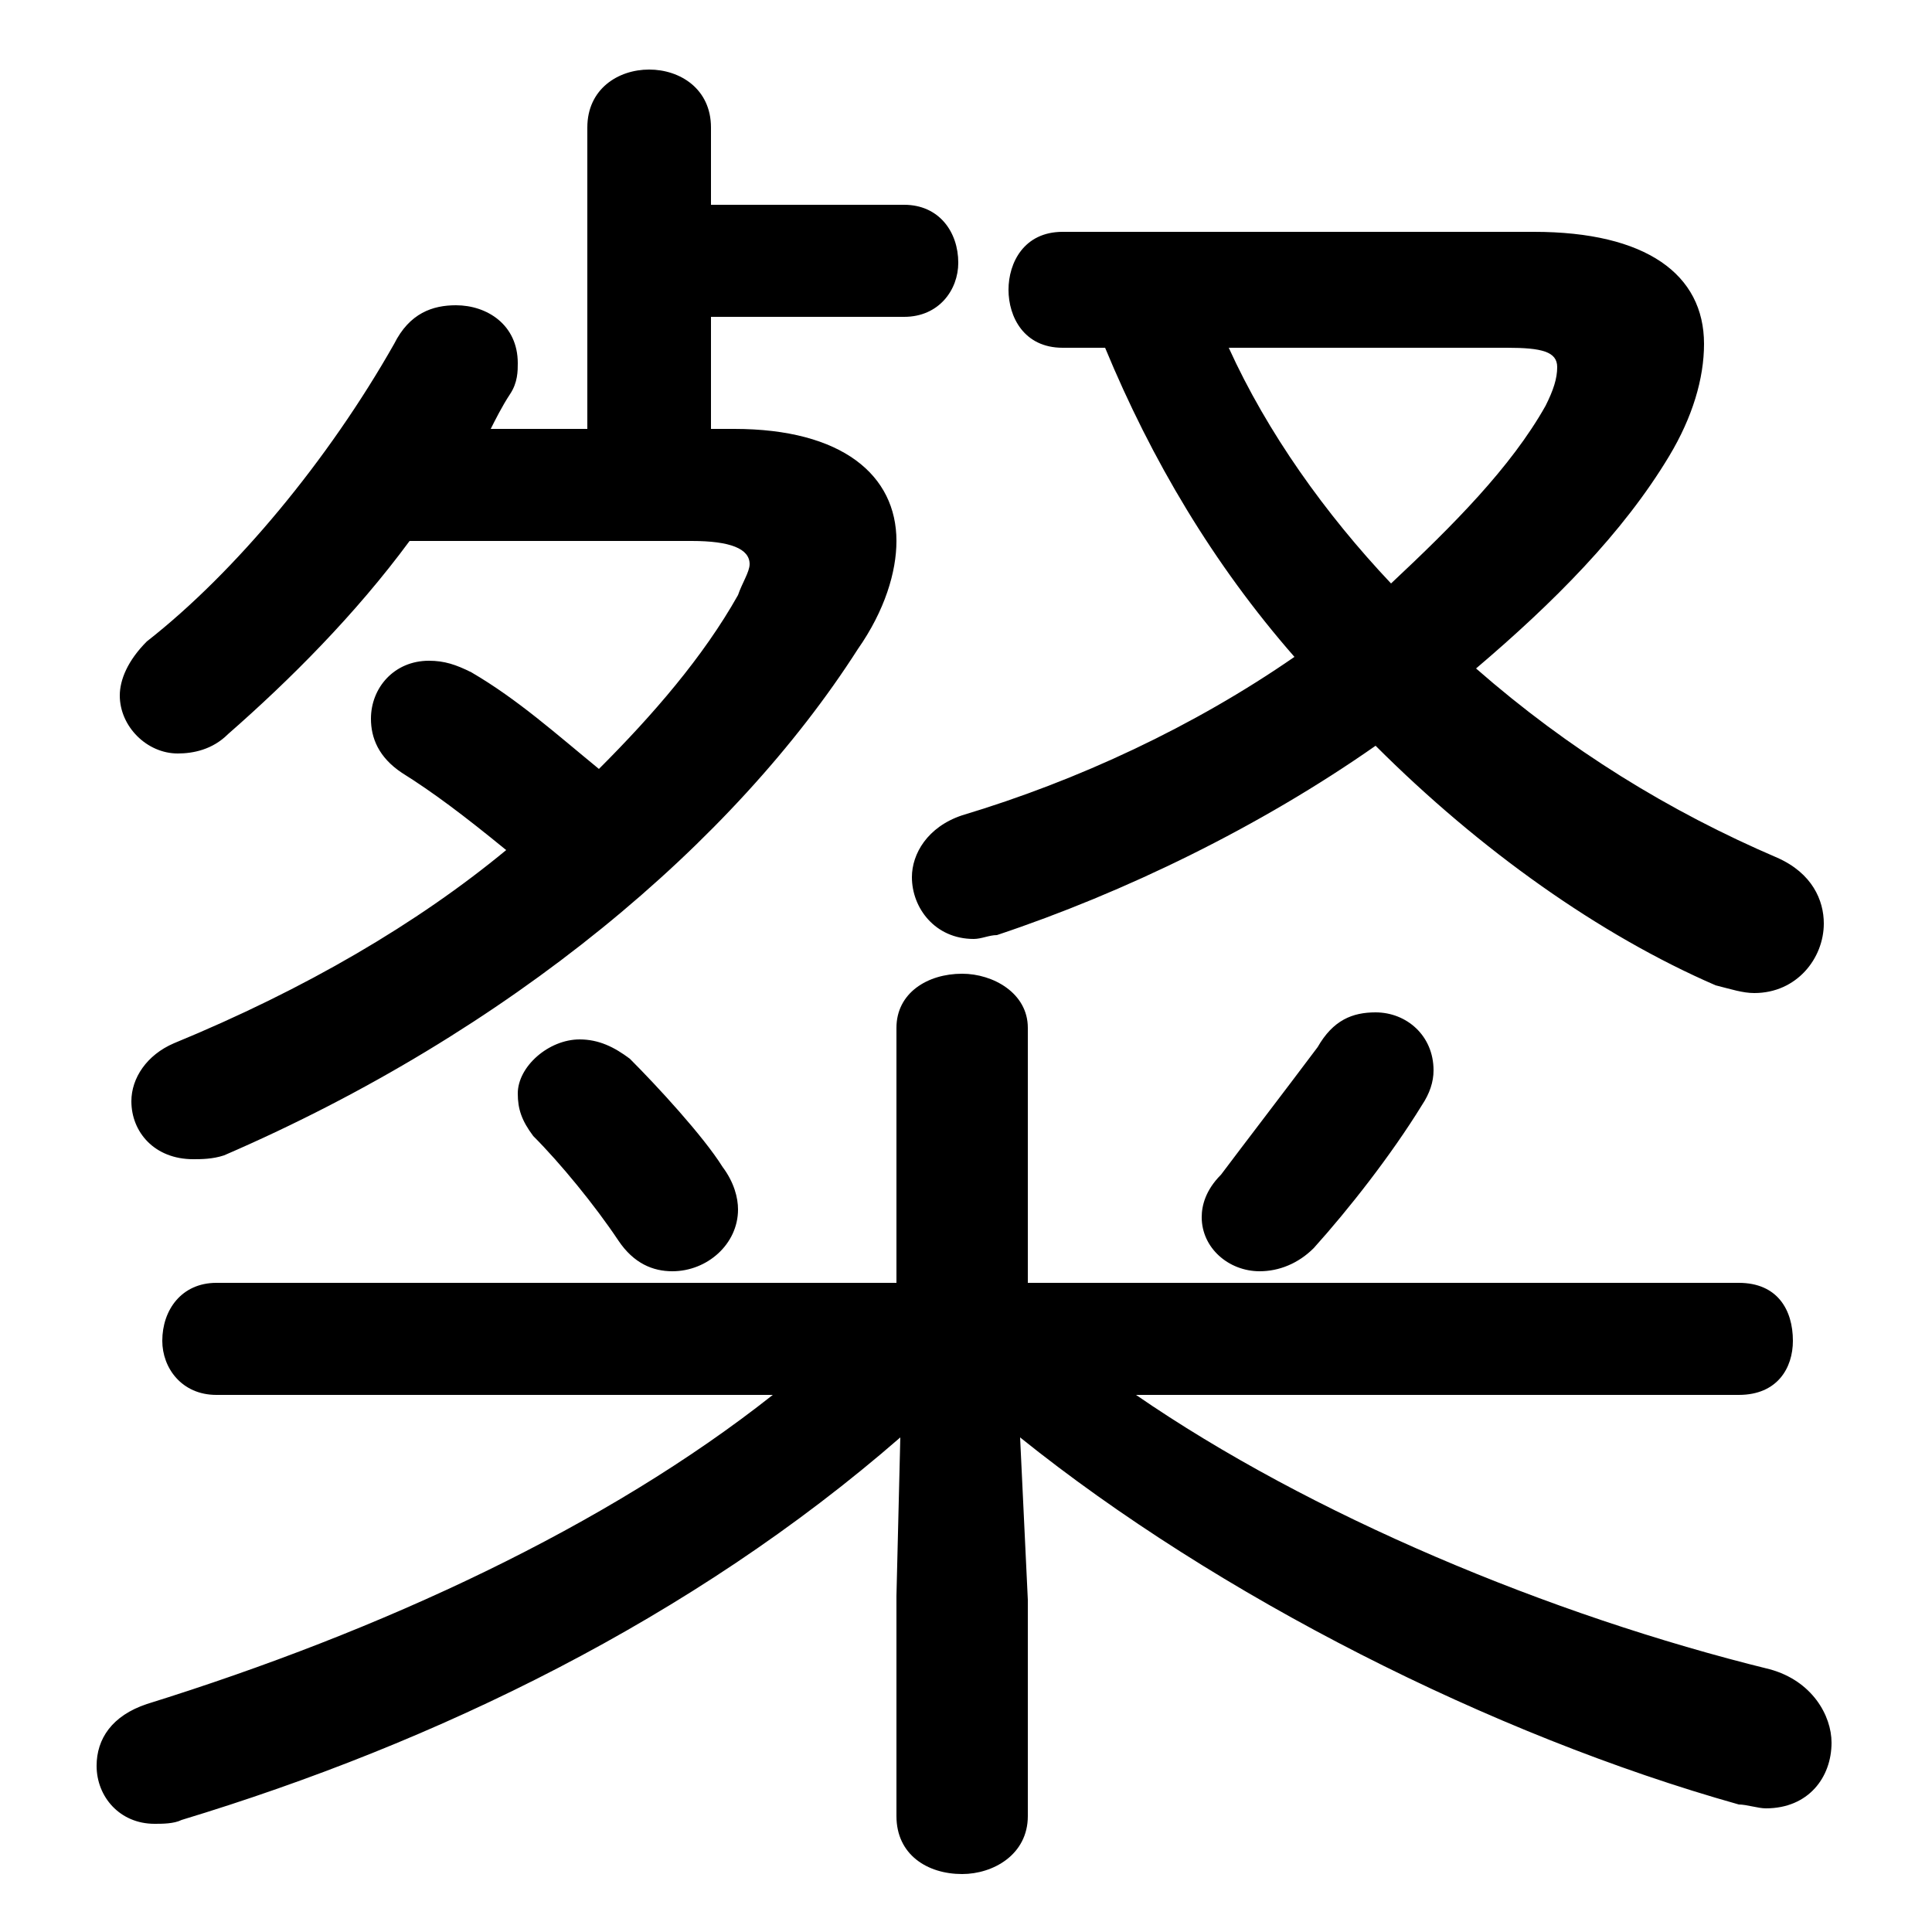 <svg xmlns="http://www.w3.org/2000/svg" viewBox="0 -44.0 50.0 50.0">
    <rect x="0" y="-44.0" width="50.0" height="50.0" fill="#808080" stroke="none"/>
    <g transform="scale(1, -1)">
        <!-- ボディの枠 -->
        <rect x="0" y="-6.0" width="50.0" height="50.0"
            stroke="white" fill="white"/>
        <!-- グリフ座標系の原点 -->
        <circle cx="0" cy="0" r="5" fill="white"/>
        <!-- グリフのアウトライン -->
        <g style="fill:black;stroke:#000000;stroke-width:0;stroke-linecap:round;stroke-linejoin:round;">
        <path d="M 18.4 32.9 L 18.4 35.8 L 23.4 35.8 C 24.3 35.8 24.8 36.5 24.8 37.2 C 24.8 38.0 24.3 38.7 23.4 38.7 L 18.4 38.7 L 18.4 40.7 C 18.4 41.7 17.6 42.2 16.8 42.2 C 16.0 42.2 15.2 41.7 15.2 40.7 L 15.2 32.9 L 12.7 32.9 C 12.8 33.1 13.0 33.5 13.2 33.8 C 13.4 34.1 13.4 34.4 13.4 34.6 C 13.4 35.6 12.6 36.1 11.8 36.1 C 11.2 36.1 10.6 35.9 10.2 35.1 C 8.5 32.1 6.1 29.2 3.8 27.4 C 3.3 26.9 3.1 26.4 3.1 26.0 C 3.1 25.2 3.8 24.5 4.6 24.5 C 5.0 24.5 5.5 24.6 5.9 25.0 C 7.5 26.4 9.2 28.1 10.6 30.0 L 17.9 30.0 C 18.9 30.0 19.4 29.8 19.4 29.4 C 19.4 29.2 19.2 28.9 19.1 28.6 C 18.2 27.0 16.9 25.5 15.5 24.1 C 14.4 25.0 13.4 25.9 12.2 26.6 C 11.8 26.8 11.5 26.9 11.1 26.9 C 10.2 26.9 9.6 26.2 9.6 25.4 C 9.6 24.9 9.8 24.4 10.4 24.0 C 11.2 23.5 12.0 22.9 13.1 22.0 C 10.8 20.1 7.9 18.4 4.5 17.0 C 3.8 16.7 3.4 16.1 3.4 15.5 C 3.4 14.7 4.0 14.0 5.0 14.0 C 5.2 14.0 5.5 14.0 5.8 14.1 C 13.2 17.3 19.0 22.2 22.2 27.2 C 22.9 28.2 23.2 29.2 23.2 30.0 C 23.2 31.7 21.8 32.9 19.0 32.9 Z M 45.0 7.9 C 46.0 7.9 46.4 8.6 46.4 9.3 C 46.4 10.1 46.0 10.8 45.0 10.8 L 26.6 10.8 L 26.6 17.4 C 26.6 18.3 25.7 18.8 24.9 18.8 C 24.0 18.8 23.2 18.3 23.2 17.4 L 23.2 10.8 L 5.6 10.8 C 4.7 10.8 4.2 10.1 4.2 9.3 C 4.2 8.6 4.7 7.9 5.6 7.9 L 20.0 7.9 C 15.7 4.5 9.9 1.8 3.8 -0.1 C 2.9 -0.4 2.5 -1.0 2.5 -1.7 C 2.5 -2.5 3.1 -3.2 4.0 -3.2 C 4.2 -3.2 4.5 -3.2 4.7 -3.1 C 11.3 -1.1 17.9 2.1 23.3 6.8 L 23.2 2.7 L 23.2 -3.0 C 23.2 -4.0 24.0 -4.5 24.9 -4.5 C 25.7 -4.5 26.6 -4.0 26.6 -3.0 L 26.6 2.6 L 26.4 6.8 C 31.5 2.7 38.6 -0.9 45.0 -2.7 C 45.2 -2.7 45.5 -2.8 45.7 -2.8 C 46.8 -2.8 47.4 -2.0 47.4 -1.1 C 47.4 -0.4 46.9 0.5 45.8 0.8 C 40.1 2.2 33.9 4.8 29.4 7.9 Z M 27.5 38.0 C 26.5 38.0 26.1 37.2 26.1 36.5 C 26.1 35.8 26.5 35.0 27.5 35.0 L 28.6 35.0 C 29.8 32.1 31.4 29.4 33.5 27.0 C 30.9 25.2 27.9 23.8 24.9 22.9 C 24.0 22.6 23.6 21.9 23.6 21.3 C 23.6 20.5 24.2 19.7 25.2 19.7 C 25.4 19.7 25.6 19.8 25.8 19.8 C 29.1 20.9 32.6 22.6 35.6 24.7 C 38.3 22.0 41.4 19.8 44.4 18.5 C 44.8 18.4 45.1 18.3 45.4 18.3 C 46.5 18.3 47.2 19.2 47.2 20.1 C 47.2 20.7 46.9 21.4 46.0 21.8 C 43.2 23.0 40.6 24.6 38.2 26.7 C 40.2 28.4 42.0 30.2 43.2 32.2 C 43.8 33.2 44.1 34.2 44.1 35.1 C 44.1 36.9 42.6 38.0 39.7 38.0 Z M 39.0 35.0 C 39.9 35.0 40.3 34.9 40.3 34.5 C 40.3 34.2 40.2 33.9 40.0 33.5 C 39.1 31.9 37.6 30.4 36.0 28.9 C 34.3 30.7 32.8 32.8 31.8 35.0 Z M 34.1 16.9 C 33.2 15.7 32.2 14.4 31.6 13.6 C 31.2 13.2 31.1 12.8 31.1 12.5 C 31.1 11.7 31.8 11.1 32.6 11.1 C 33.1 11.1 33.6 11.3 34.0 11.7 C 34.9 12.7 36.0 14.1 36.8 15.4 C 37.0 15.7 37.1 16.0 37.1 16.3 C 37.1 17.2 36.4 17.8 35.6 17.8 C 35.0 17.8 34.5 17.6 34.1 16.9 Z M 16.3 16.6 C 15.9 16.9 15.5 17.1 15.0 17.1 C 14.2 17.1 13.4 16.4 13.4 15.7 C 13.4 15.3 13.5 15.0 13.8 14.6 C 14.5 13.9 15.4 12.8 16.0 11.9 C 16.4 11.3 16.9 11.1 17.4 11.1 C 18.3 11.1 19.1 11.8 19.1 12.7 C 19.1 13.0 19.0 13.4 18.7 13.8 C 18.2 14.6 17.0 15.9 16.3 16.6 Z"/>
    </g>
    </g>
</svg>

